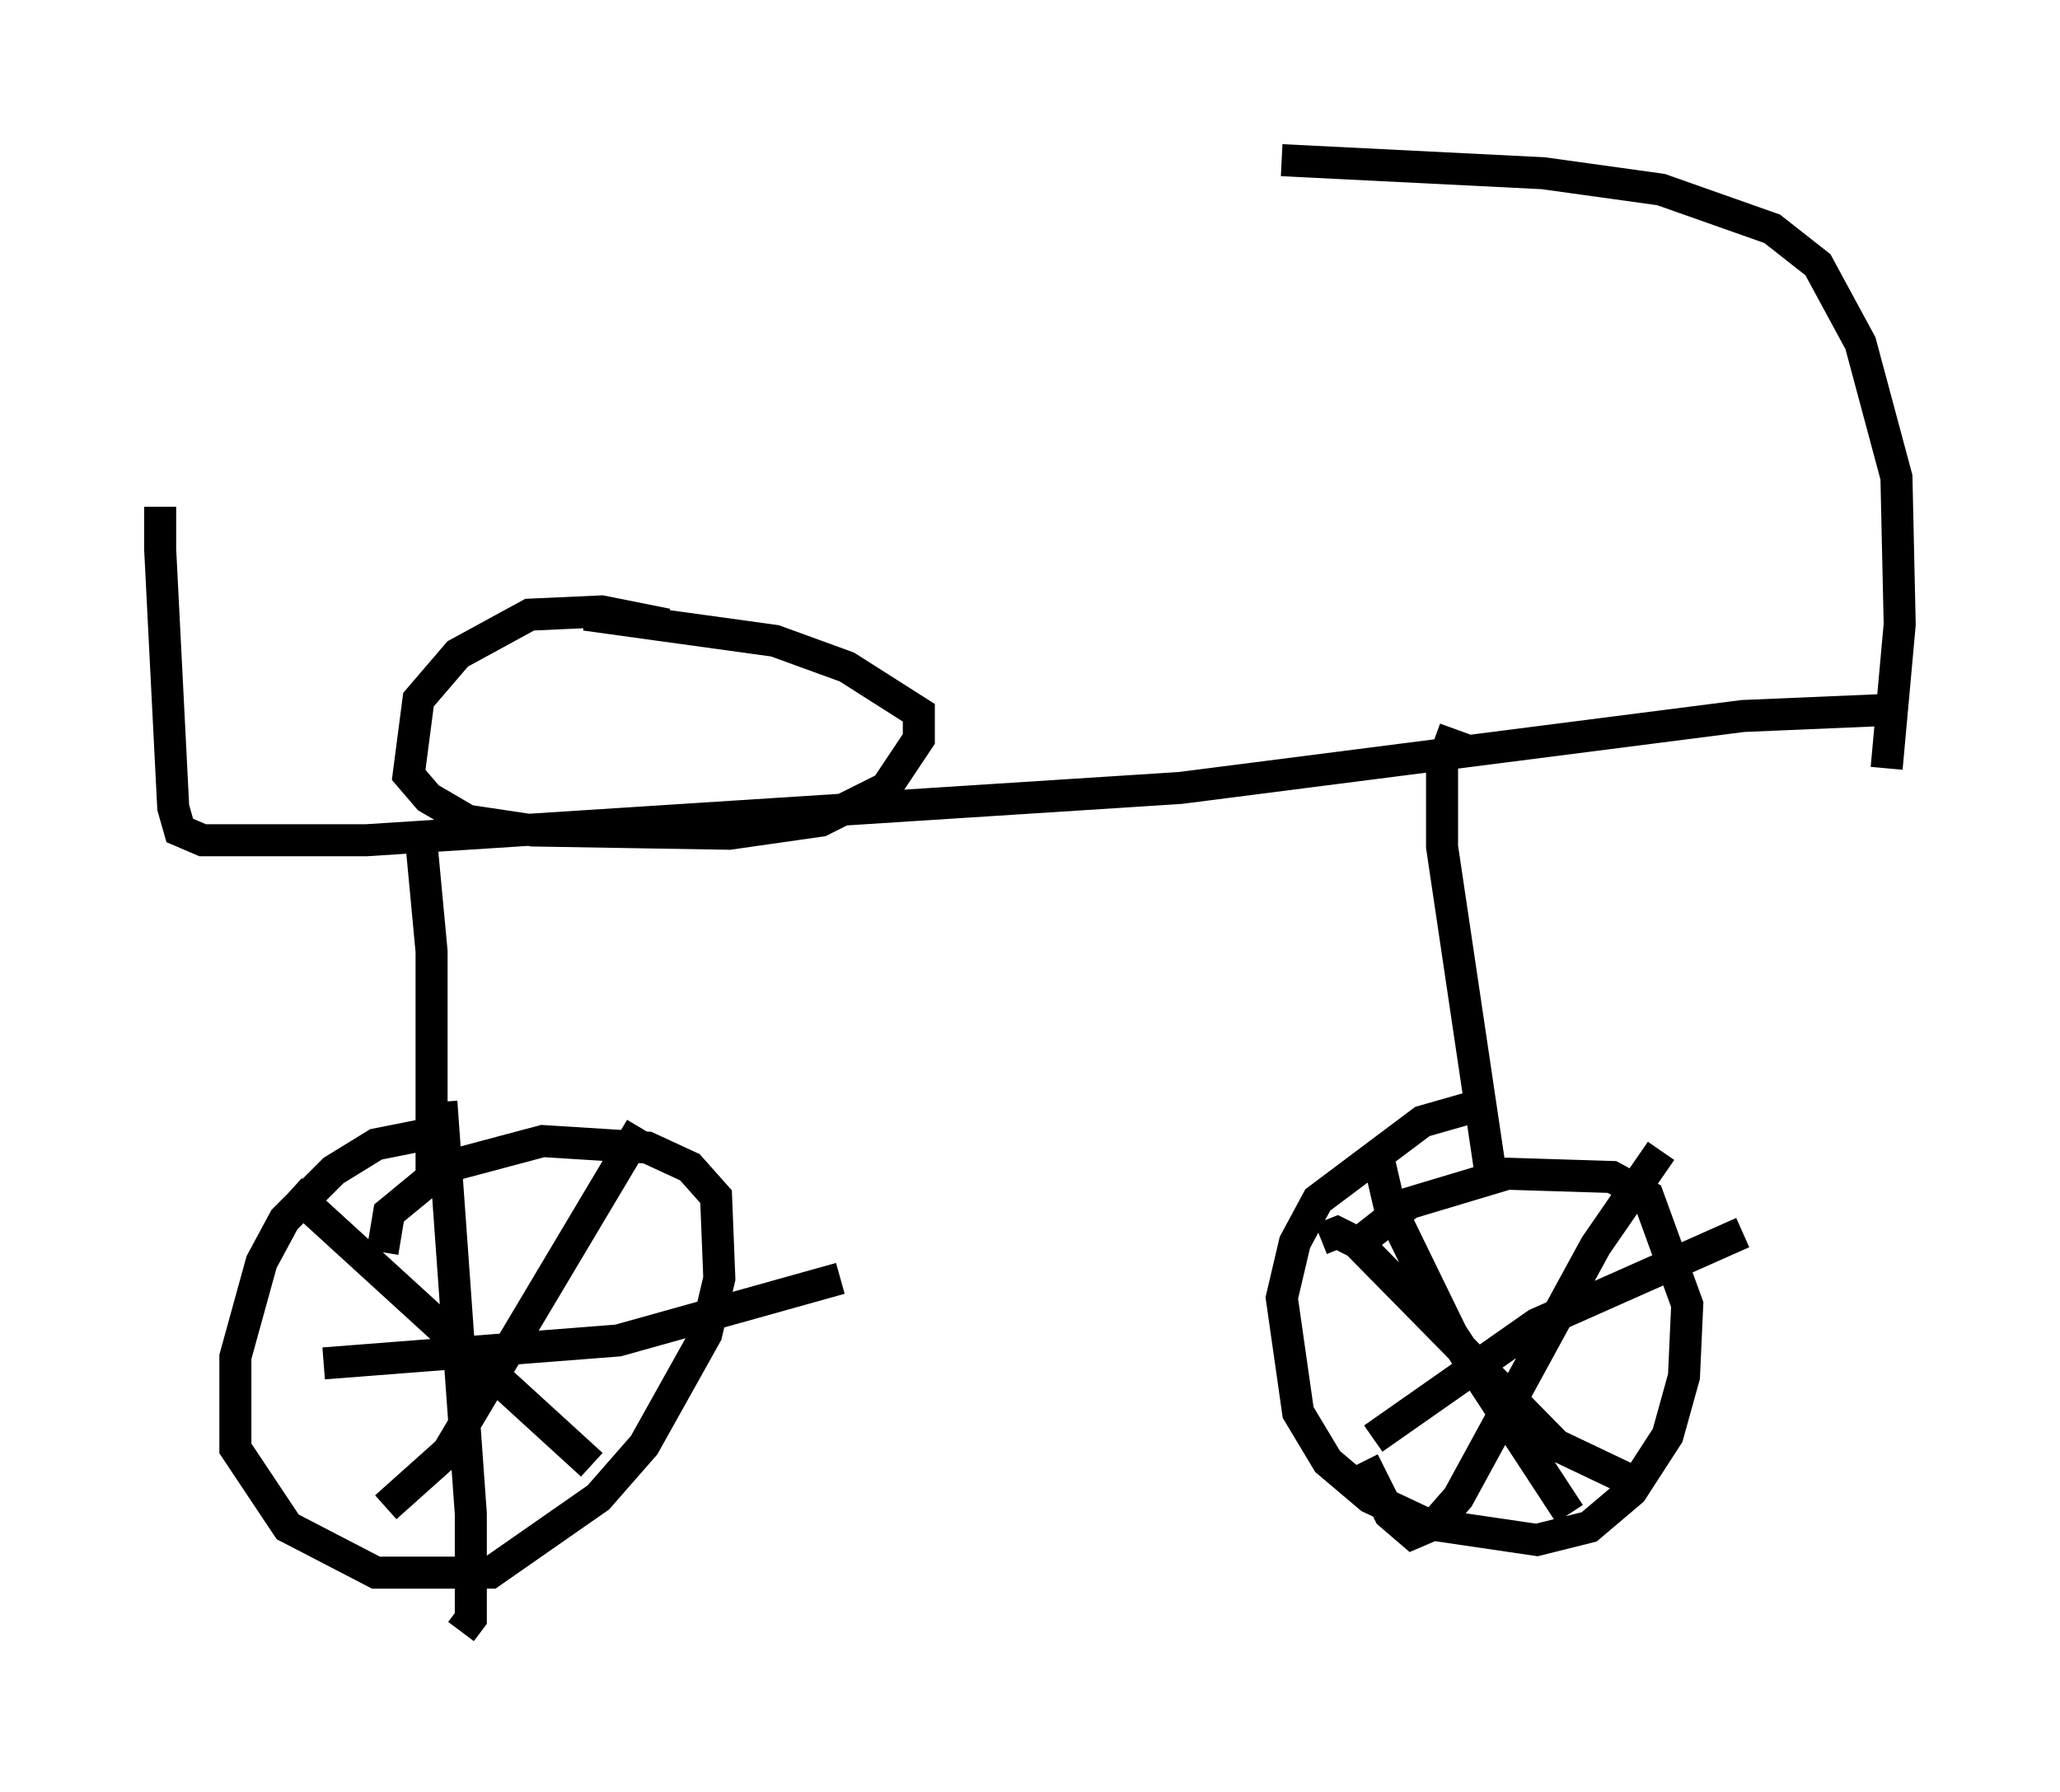 <?xml version="1.0" encoding="utf-8" ?>
<svg baseProfile="full" height="55.938" version="1.1" width="64.309" xmlns="http://www.w3.org/2000/svg" xmlns:ev="http://www.w3.org/2001/xml-events" xmlns:xlink="http://www.w3.org/1999/xlink"><defs /><rect fill="white" height="55.938" width="64.309" x="0" y="0" /><path d="M5.306, 15.311 m-0.306, 0.51 l0.0, 1.327 0.408, 8.065 l0.204, 0.715 0.715, 0.306 l5.104, 0.0 25.419, -1.633 l17.559, -2.246 4.798, -0.204 m-38.384, -2.654 l-2.042, -0.408 -2.246, 0.102 l-2.246, 1.225 -1.225, 1.429 l-0.306, 2.348 0.613, 0.715 l1.225, 0.715 2.042, 0.306 l6.125, 0.102 2.858, -0.408 l2.042, -1.021 1.021, -1.531 l0.0, -0.817 -2.246, -1.429 l-2.246, -0.817 -5.921, -0.817 m-5.104, 7.248 l0.306, 3.267 0.0, 7.452 m-0.204, -1.735 l-1.531, 0.306 -1.327, 0.817 l-1.531, 1.531 -0.715, 1.327 l-0.817, 2.96 0.0, 2.858 l1.633, 2.45 2.756, 1.429 l3.573, 0.0 3.369, -2.348 l1.429, -1.633 1.94, -3.471 l0.408, -1.735 -0.102, -2.552 l-0.817, -0.919 -1.327, -0.613 l-3.267, -0.204 -3.063, 0.817 l-1.735, 1.429 -0.204, 1.225 m8.065, -3.879 l-6.023, 10.106 -1.94, 1.735 m-2.96, -9.902 l9.392, 8.575 m-4.696, -11.331 l0.919, 12.863 0.0, 3.267 l-0.306, 0.408 m-4.288, -8.371 l9.188, -0.715 6.942, -1.94 m19.192, -17.15 l-0.408, 1.123 0.0, 2.552 l1.531, 10.311 m0.0, -2.348 l-2.144, 0.613 -3.267, 2.45 l-0.715, 1.327 -0.408, 1.735 l0.51, 3.573 0.919, 1.531 l1.327, 1.123 1.735, 0.817 l3.471, 0.51 1.633, -0.408 l1.327, -1.123 1.123, -1.735 l0.51, -1.838 0.102, -2.246 l-1.225, -3.369 -1.123, -0.613 l-3.267, -0.102 -3.063, 0.919 l-1.429, 1.123 m9.29, -2.756 l-2.042, 2.96 -4.288, 7.861 l-0.715, 0.817 -0.715, 0.306 l-0.715, -0.613 -0.817, -1.633 m-1.327, -6.942 l0.51, -0.204 0.613, 0.306 l6.227, 6.329 2.144, 1.021 m-7.656, -9.8 l0.306, 1.327 1.94, 3.981 l3.675, 5.615 m-6.125, -2.348 l5.104, -3.573 6.431, -2.858 m4.492, -14.496 l0.408, -4.492 -0.102, -4.594 l-1.123, -4.185 -1.327, -2.45 l-1.429, -1.123 -3.471, -1.225 l-3.675, -0.51 -8.167, -0.408 " fill="none" stroke="black" stroke-width="1" /></svg>